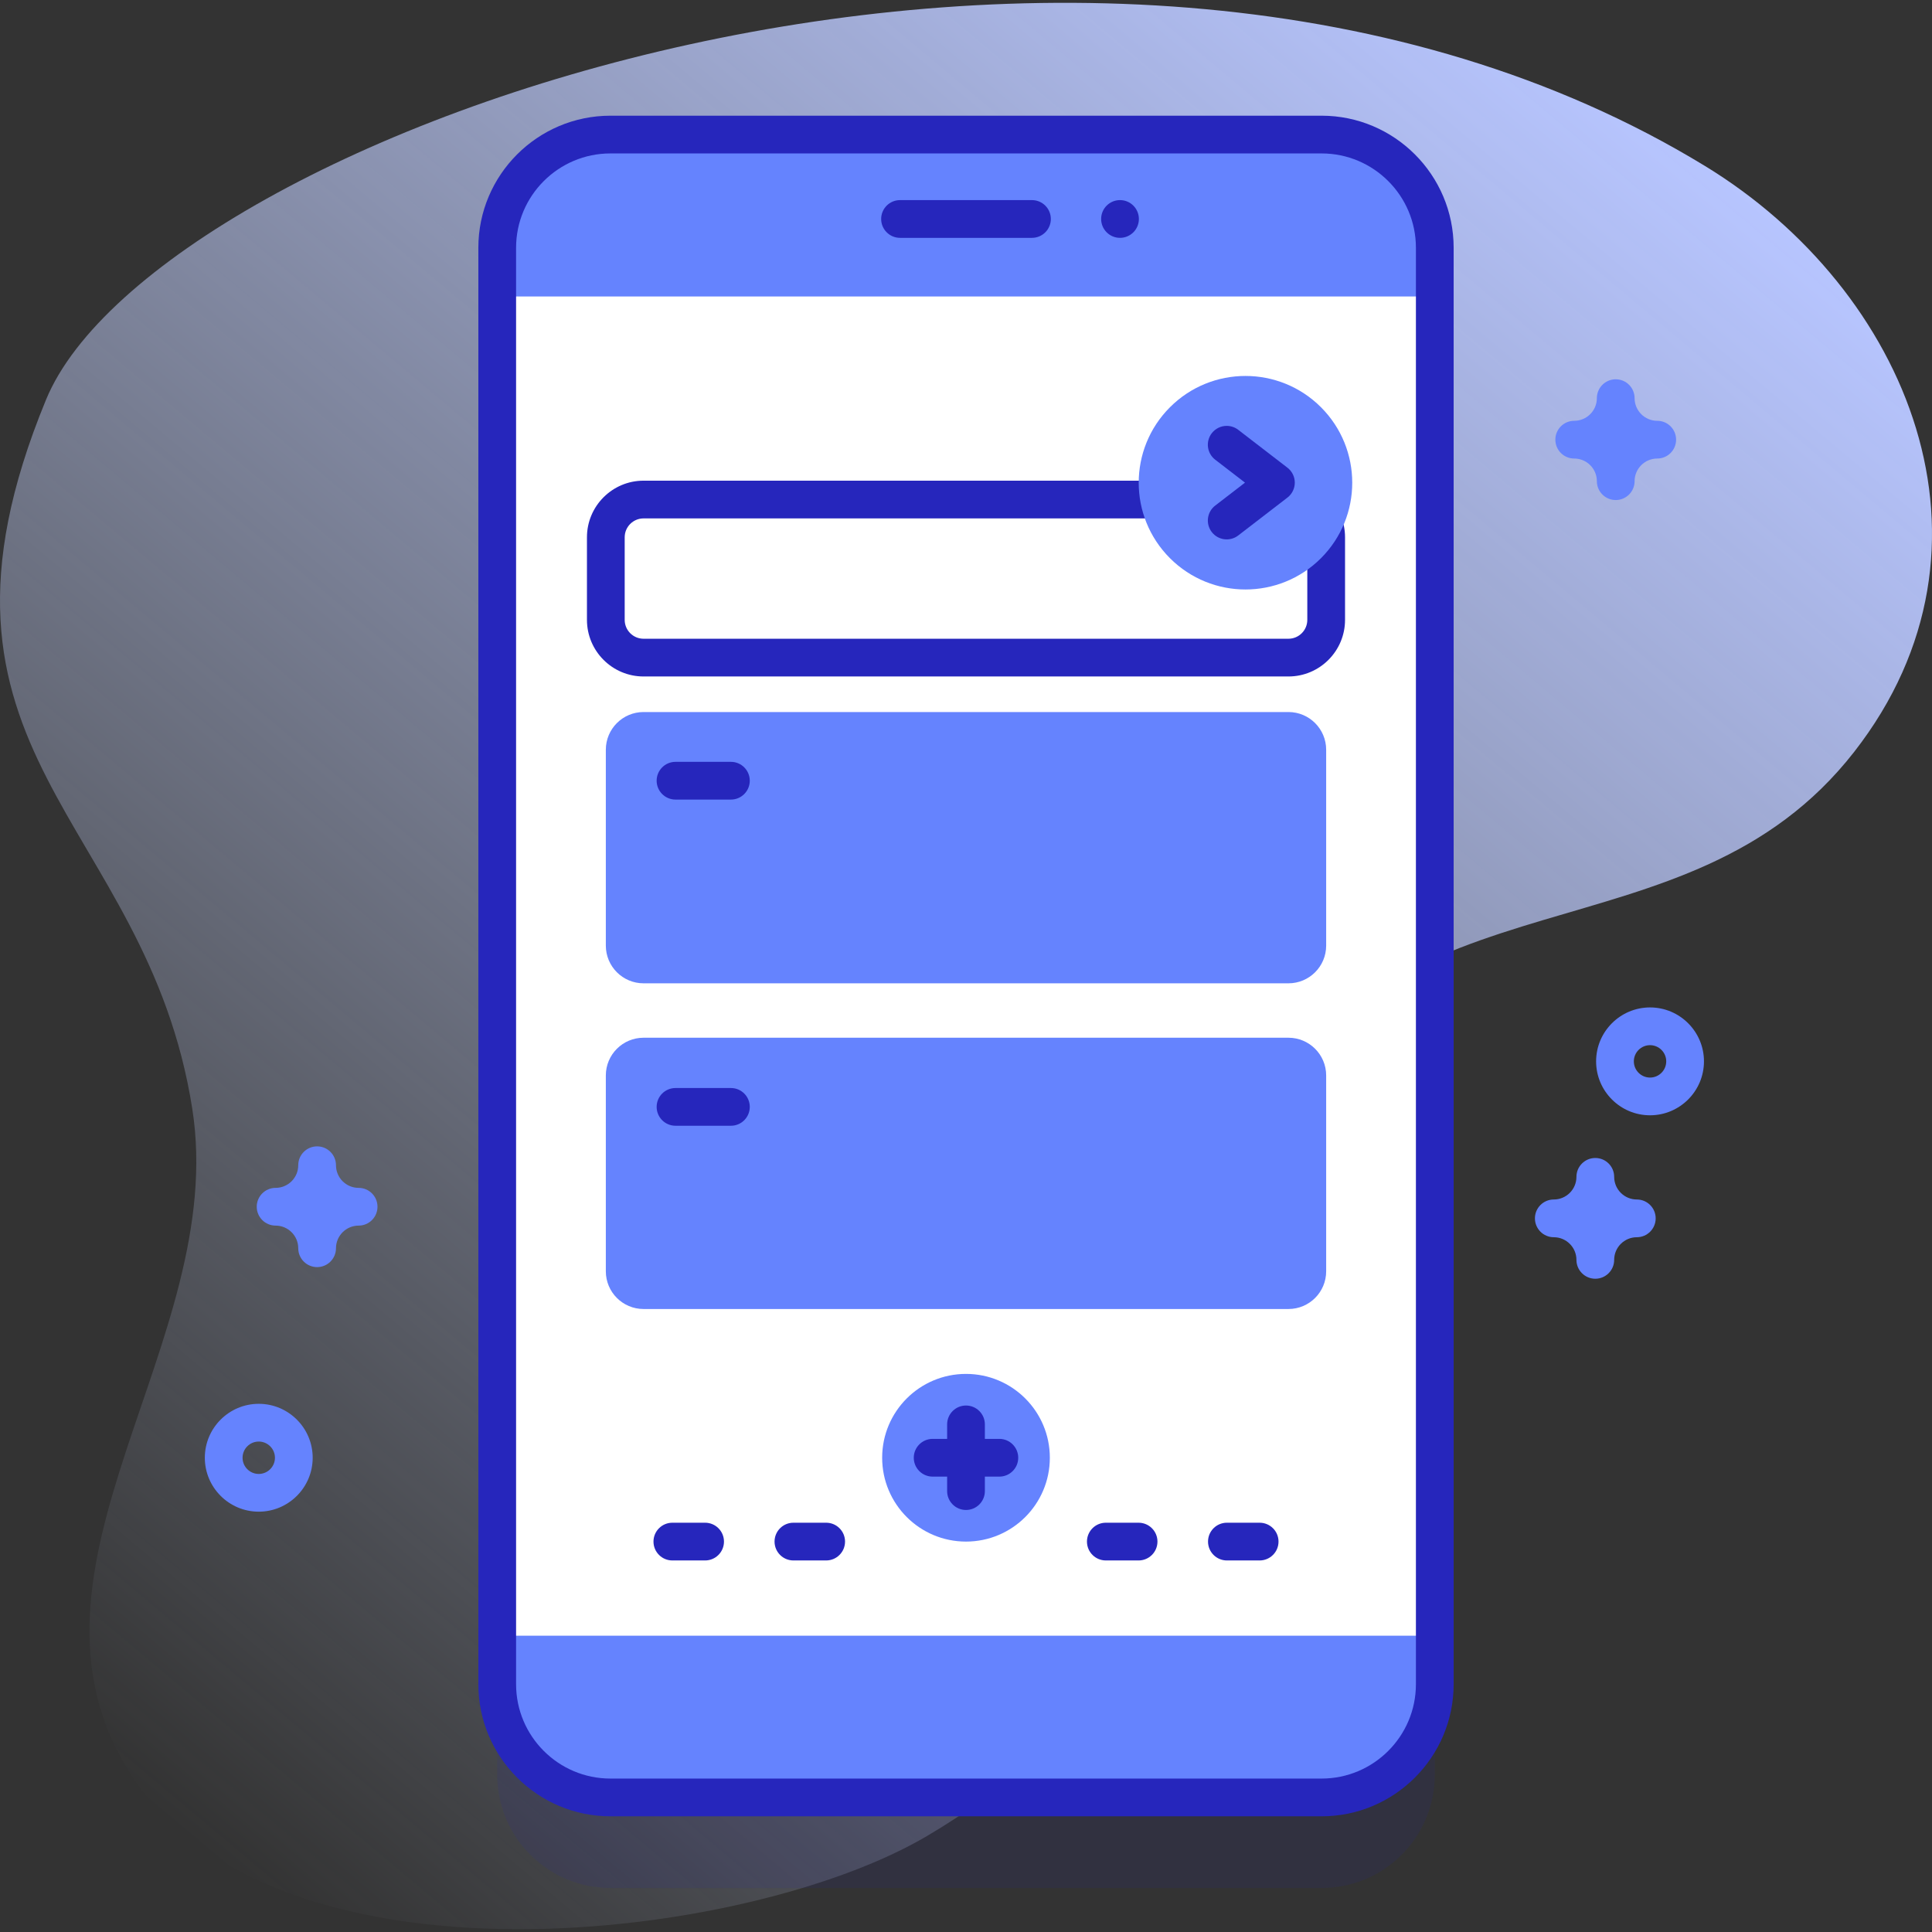 <svg id="Capa_1" enable-background="new 0 0 512 512" height="512" viewBox="0 0 512 512" width="512" xmlns="http://www.w3.org/2000/svg" xmlns:xlink="http://www.w3.org/1999/xlink"><rect x="0" y="0" width="512" height="512" fill="#333333" stroke="none"/><linearGradient id="SVGID_1_" gradientUnits="userSpaceOnUse" x1="4.722" x2="389.966" y1="449.152" y2="-9.964"><stop offset="0" stop-color="#d2deff" stop-opacity="0"/><stop offset="1" stop-color="#b7c5ff"/></linearGradient><g><path d="m451.798 43.963c-160.556-97.87-410.51-8.612-439.594 61.949-38.908 94.394 26.578 110.528 38.743 187.874 9.761 62.061-51.182 121.495-16.394 176.282 37.882 59.663 163.465 44.681 211.198 16.447 87.376-51.682 43.309-112.012 84.684-187.299 39.408-71.707 116.244-42.625 160.961-99.99 42.5-54.521 14.311-122.402-39.598-155.263z" fill="url(#SVGID_1_)"/><g><g><g><g><path d="m350.232 500.339h-188.464c-16.568 0-30-13.431-30-30v-380.678c0-16.569 13.432-30 30-30h188.464c16.568 0 30 13.431 30 30v380.678c0 16.569-13.431 30-30 30z" fill="#2626bc" opacity=".1"/><path d="m350.232 476.339h-188.464c-16.568 0-30-13.431-30-30v-380.678c0-16.569 13.432-30 30-30h188.464c16.568 0 30 13.431 30 30v380.678c0 16.569-13.431 30-30 30z" fill="#6583fe"/><path d="m131.77 78.57h248.46v354.86h-248.46z" fill="#fff"/><path d="m131.77 317.94h248.46v115.49h-248.46z" fill="#fff"/><path d="m350.232 481.339h-188.464c-19.299 0-35-15.701-35-35v-380.678c0-19.299 15.701-35 35-35h188.465c19.299 0 35 15.701 35 35v380.678c-.001 19.299-15.702 35-35.001 35zm-188.464-440.678c-13.785 0-25 11.215-25 25v380.678c0 13.785 11.215 25 25 25h188.465c13.785 0 25-11.215 25-25v-380.678c0-13.785-11.215-25-25-25z" fill="#2626bc"/><g><path d="m273.483 63.031h-34.966c-2.761 0-5-2.239-5-5s2.239-5 5-5h34.966c2.761 0 5 2.239 5 5 0 2.762-2.239 5-5 5z" fill="#2626bc"/></g><path d="m301.815 58.03c0 2.762-2.239 5.002-5.002 5.002-2.762 0-5.002-2.239-5.002-5.002 0-2.762 2.239-5.002 5.002-5.002s5.002 2.239 5.002 5.002z" fill="#2626bc"/></g></g><g><circle cx="256" cy="386.318" fill="#6583fe" r="22.218"/><path d="m264.84 381.318h-3.84v-3.84c0-2.761-2.239-5-5-5s-5 2.239-5 5v3.84h-3.84c-2.761 0-5 2.239-5 5s2.239 5 5 5h3.84v3.84c0 2.761 2.239 5 5 5s5-2.239 5-5v-3.84h3.84c2.761 0 5-2.239 5-5s-2.238-5-5-5z" fill="#2626bc"/></g><g><g fill="#6583fe"><path d="m341.449 260.589h-170.898c-5.523 0-10-4.477-10-10v-51.892c0-5.523 4.477-10 10-10h170.897c5.523 0 10 4.477 10 10v51.892c.001 5.523-4.476 10-9.999 10z"/><path d="m341.449 346.901h-170.898c-5.523 0-10-4.477-10-10v-51.892c0-5.523 4.477-10 10-10h170.897c5.523 0 10 4.477 10 10v51.892c.001 5.523-4.476 10-9.999 10z"/></g><path d="m193.699 201.897h-14.681c-2.761 0-5 2.239-5 5s2.239 5 5 5h14.681c2.761 0 5-2.239 5-5s-2.239-5-5-5z" fill="#2626bc"/><path d="m193.699 288.336h-14.681c-2.761 0-5 2.239-5 5s2.239 5 5 5h14.681c2.761 0 5-2.239 5-5s-2.239-5-5-5z" fill="#2626bc"/><g><path d="m351.45 142.383v21.89c0 5.53-4.48 10-10 10h-170.9c-5.52 0-10-4.47-10-10v-21.89c0-5.52 4.48-10 10-10h170.9c5.52 0 10 4.48 10 10z" fill="#fff"/><g><path d="m341.45 179.273h-170.9c-8.271 0-15-6.729-15-15v-21.89c0-8.271 6.729-15 15-15h170.9c8.272 0 15 6.729 15 15v21.89c0 8.271-6.728 15-15 15zm-170.9-41.89c-2.757 0-5 2.243-5 5v21.89c0 2.757 2.243 5 5 5h170.9c2.757 0 5-2.243 5-5v-21.89c0-2.757-2.243-5-5-5z" fill="#2626bc"/></g><g><ellipse cx="330.112" cy="127.904" fill="#6583fe" rx="28.297" ry="28.297" transform="matrix(.707 -.707 .707 .707 6.246 270.887)"/><g><path d="m325.094 112.862c-1.499 0-2.98.671-3.965 1.949-1.685 2.188-1.276 5.328.912 7.013l7.897 6.08-7.897 6.08c-2.188 1.685-2.596 4.824-.912 7.013 1.684 2.186 4.826 2.594 7.012.911l13.042-10.042c1.229-.946 1.95-2.41 1.95-3.962s-.72-3.016-1.95-3.962l-13.042-10.042c-.909-.699-1.982-1.038-3.047-1.038z" fill="#2626bc"/></g></g></g></g><g fill="#2626bc"><g><path d="m186.861 403.537h-8.681c-2.761 0-5 2.239-5 5s2.239 5 5 5h8.681c2.761 0 5-2.239 5-5s-2.239-5-5-5z"/><path d="m218.944 403.537h-8.681c-2.761 0-5 2.239-5 5s2.239 5 5 5h8.681c2.761 0 5-2.239 5-5s-2.239-5-5-5z"/></g><g><path d="m301.737 403.537h-8.681c-2.761 0-5 2.239-5 5s2.239 5 5 5h8.681c2.761 0 5-2.239 5-5s-2.239-5-5-5z"/><path d="m333.82 403.537h-8.681c-2.761 0-5 2.239-5 5s2.239 5 5 5h8.681c2.761 0 5-2.239 5-5s-2.239-5-5-5z"/></g></g></g><g fill="#6583fe"><path d="m437.277 295.564c-7.88 0-14.291-6.411-14.291-14.292 0-7.88 6.411-14.292 14.291-14.292 7.881 0 14.292 6.411 14.292 14.292s-6.411 14.292-14.292 14.292zm0-18.583c-2.366 0-4.291 1.925-4.291 4.292s1.925 4.292 4.291 4.292 4.292-1.925 4.292-4.292-1.925-4.292-4.292-4.292z"/><path d="m68.572 400.61c-7.88 0-14.291-6.411-14.291-14.292 0-7.88 6.411-14.292 14.291-14.292 7.881 0 14.292 6.411 14.292 14.292s-6.411 14.292-14.292 14.292zm0-18.583c-2.366 0-4.291 1.925-4.291 4.292 0 2.366 1.925 4.292 4.291 4.292s4.292-1.925 4.292-4.292-1.925-4.292-4.292-4.292z"/><path d="m422.772 338.878c-2.762 0-5-2.239-5-5 0-3.309-2.691-6-6-6-2.762 0-5-2.239-5-5s2.238-5 5-5c3.309 0 6-2.691 6-6 0-2.761 2.238-5 5-5s5 2.239 5 5c0 3.309 2.691 6 6 6 2.762 0 5 2.239 5 5s-2.238 5-5 5c-3.309 0-6 2.691-6 6 0 2.761-2.239 5-5 5z"/><path d="m84.039 335.798c-2.762 0-5-2.239-5-5 0-3.309-2.691-6-6-6-2.762 0-5-2.239-5-5s2.238-5 5-5c3.309 0 6-2.691 6-6 0-2.761 2.238-5 5-5s5 2.239 5 5c0 3.309 2.691 6 6 6 2.762 0 5 2.239 5 5s-2.238 5-5 5c-3.309 0-6 2.691-6 6 0 2.761-2.238 5-5 5z"/><path d="m428.185 132.517c-2.762 0-5-2.239-5-5 0-3.309-2.691-6-6-6-2.762 0-5-2.239-5-5s2.238-5 5-5c3.309 0 6-2.691 6-6 0-2.761 2.238-5 5-5s5 2.239 5 5c0 3.309 2.691 6 6 6 2.762 0 5 2.239 5 5s-2.238 5-5 5c-3.309 0-6 2.691-6 6 0 2.761-2.239 5-5 5z"/></g></g></g></svg>